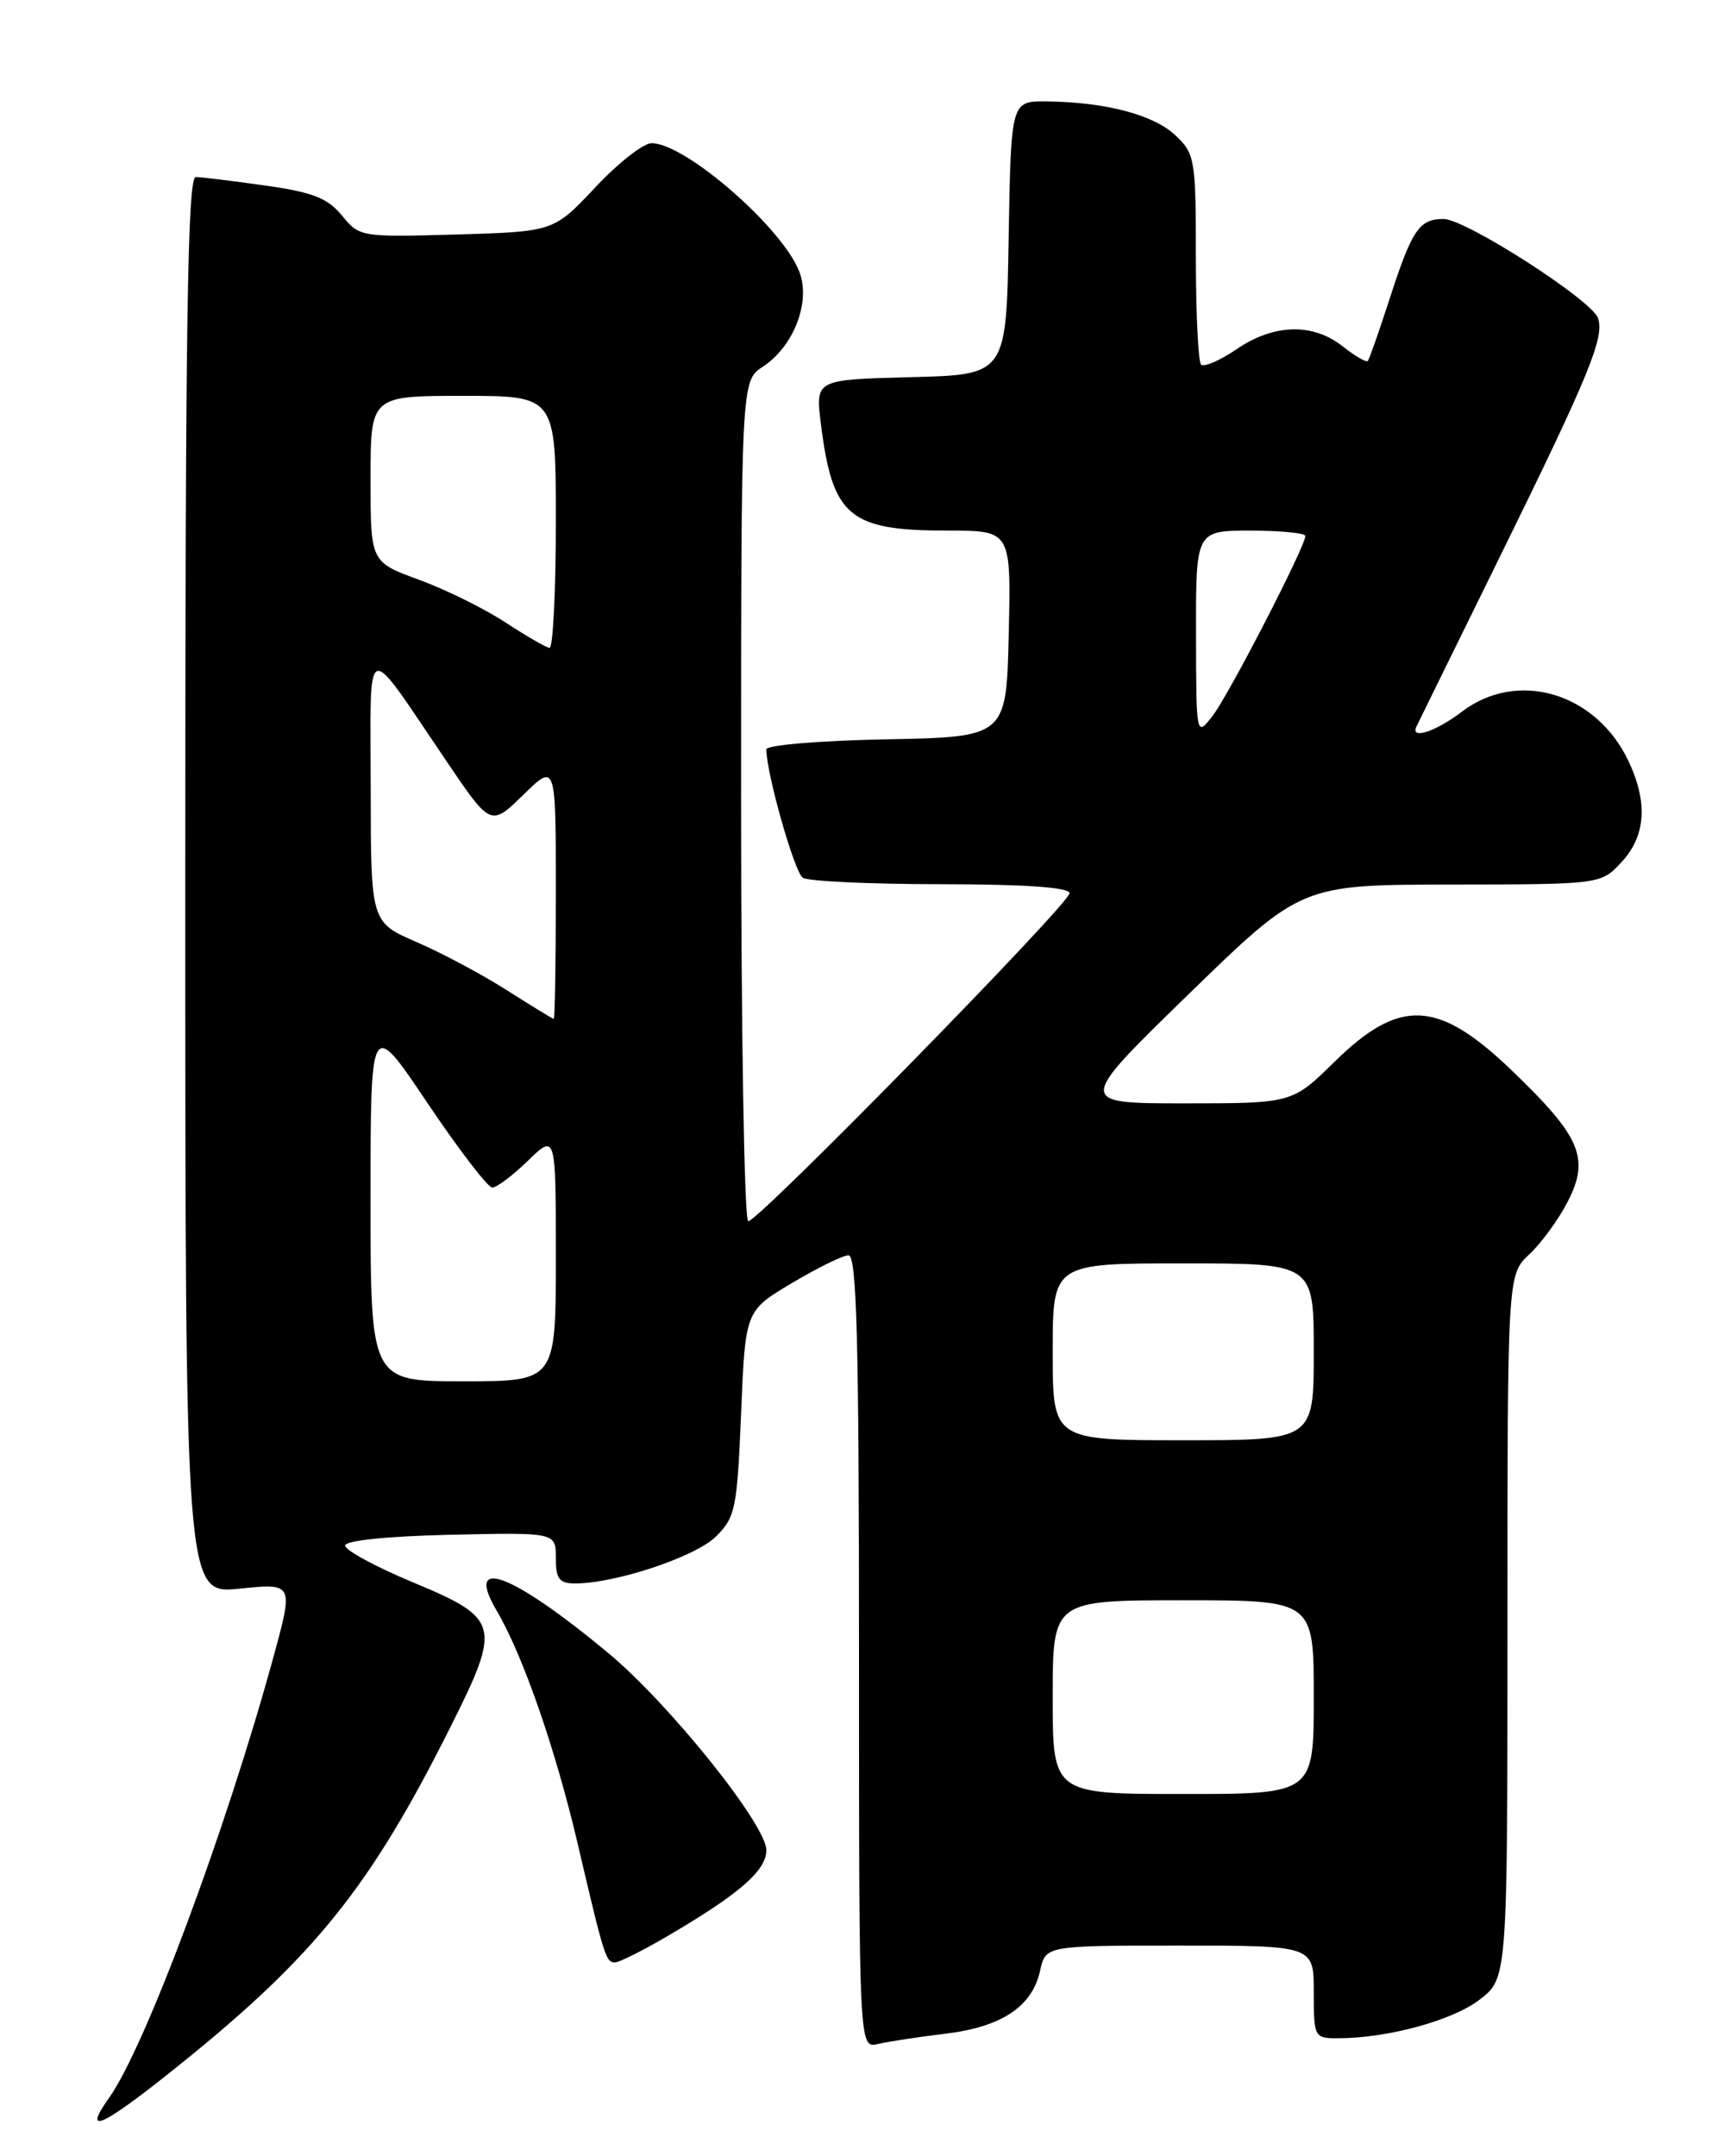<?xml version="1.0" encoding="UTF-8" standalone="no"?>
<!DOCTYPE svg PUBLIC "-//W3C//DTD SVG 1.1//EN" "http://www.w3.org/Graphics/SVG/1.1/DTD/svg11.dtd" >
<svg xmlns="http://www.w3.org/2000/svg" xmlns:xlink="http://www.w3.org/1999/xlink" version="1.1" viewBox="0 0 204 256">
 <g >
 <path fill="currentColor"
d=" M 21.15 245.29 C 37.36 232.27 43.96 224.06 53.45 205.12 C 59.57 192.92 59.38 192.18 48.99 187.85 C 44.57 186.01 40.97 184.05 40.98 183.50 C 40.99 182.90 46.03 182.39 53.50 182.22 C 66.00 181.94 66.00 181.94 66.00 184.97 C 66.00 187.46 66.41 188.00 68.29 188.00 C 73.08 188.00 82.58 184.84 85.00 182.44 C 87.33 180.14 87.53 179.11 88.00 167.80 C 88.50 155.63 88.50 155.63 94.00 152.36 C 97.03 150.55 100.06 149.06 100.75 149.04 C 101.73 149.01 102.00 159.07 102.00 196.11 C 102.00 243.22 102.00 243.22 104.25 242.68 C 105.49 242.39 109.09 241.84 112.26 241.46 C 118.93 240.66 122.57 238.24 123.50 233.99 C 124.16 231.00 124.16 231.00 140.08 231.00 C 156.00 231.00 156.00 231.00 156.00 236.50 C 156.00 241.89 156.06 242.00 158.86 242.00 C 164.73 242.00 172.43 239.91 175.66 237.44 C 179.00 234.90 179.00 234.90 179.00 193.12 C 179.00 151.35 179.00 151.35 181.60 148.92 C 183.03 147.59 185.09 144.76 186.17 142.64 C 188.80 137.51 187.70 134.95 179.49 127.07 C 170.75 118.68 166.21 118.46 158.47 126.06 C 153.44 131.00 153.44 131.00 140.63 131.00 C 127.82 131.00 127.82 131.00 141.16 118.02 C 154.50 105.05 154.50 105.05 172.30 105.02 C 190.10 105.00 190.10 105.00 192.55 102.35 C 195.43 99.25 195.70 95.27 193.36 90.34 C 189.51 82.23 180.18 79.47 173.59 84.50 C 170.48 86.87 167.41 87.87 168.20 86.25 C 168.40 85.84 172.87 76.72 178.15 66.00 C 188.78 44.37 190.58 39.96 189.73 37.73 C 188.89 35.54 174.00 26.00 171.42 26.00 C 168.52 26.00 167.67 27.25 165.00 35.50 C 163.75 39.35 162.59 42.66 162.42 42.86 C 162.25 43.06 160.90 42.28 159.42 41.11 C 155.86 38.32 151.29 38.44 146.85 41.45 C 144.87 42.80 142.96 43.63 142.62 43.29 C 142.28 42.95 142.00 37.20 142.00 30.51 C 142.00 18.90 141.89 18.24 139.55 16.05 C 136.96 13.61 131.25 12.12 124.27 12.04 C 120.05 12.00 120.05 12.00 119.77 28.25 C 119.50 44.50 119.50 44.50 108.16 44.78 C 96.82 45.07 96.82 45.07 97.47 50.28 C 98.85 61.36 100.80 63.00 112.58 63.00 C 120.06 63.00 120.06 63.00 119.78 75.25 C 119.50 87.50 119.50 87.50 105.25 87.78 C 97.41 87.93 91.00 88.46 91.00 88.97 C 91.00 91.82 94.34 103.59 95.33 104.22 C 95.97 104.63 103.36 104.98 111.75 104.98 C 121.73 104.99 127.00 105.36 127.00 106.05 C 127.00 107.30 90.07 145.00 88.85 145.00 C 88.38 145.00 88.00 122.55 88.00 95.12 C 88.00 45.23 88.00 45.23 90.58 43.54 C 94.24 41.14 96.28 35.88 94.93 32.30 C 92.97 27.09 81.39 17.00 77.37 17.00 C 76.40 17.00 73.39 19.36 70.68 22.25 C 65.75 27.50 65.75 27.50 54.23 27.84 C 42.88 28.17 42.69 28.14 40.61 25.60 C 38.91 23.52 37.13 22.82 31.50 22.03 C 27.65 21.48 23.94 21.03 23.25 21.02 C 22.26 21.00 22.00 38.48 22.00 105.14 C 22.00 189.28 22.00 189.28 28.44 188.62 C 34.87 187.96 34.87 187.96 32.44 196.84 C 26.81 217.38 17.23 243.05 12.97 249.05 C 9.67 253.68 12.10 252.56 21.15 245.29 Z  M 79.21 229.90 C 87.79 224.88 91.00 222.09 91.00 219.67 C 91.00 216.66 79.52 202.34 72.26 196.29 C 60.81 186.77 55.06 184.59 59.00 191.28 C 62.09 196.52 65.97 207.69 68.61 218.96 C 71.73 232.31 71.95 233.00 73.02 233.00 C 73.51 233.00 76.29 231.61 79.21 229.90 Z  M 125.00 201.50 C 125.00 190.00 125.00 190.00 140.50 190.00 C 156.00 190.00 156.00 190.00 156.00 201.50 C 156.00 213.00 156.00 213.00 140.50 213.00 C 125.00 213.00 125.00 213.00 125.00 201.50 Z  M 125.00 160.50 C 125.00 150.00 125.00 150.00 140.50 150.00 C 156.00 150.00 156.00 150.00 156.00 160.50 C 156.00 171.00 156.00 171.00 140.50 171.00 C 125.00 171.00 125.00 171.00 125.00 160.50 Z  M 44.00 142.45 C 44.00 120.90 44.00 120.90 50.75 130.95 C 54.46 136.47 57.93 140.99 58.45 141.00 C 58.98 141.00 60.89 139.56 62.70 137.80 C 66.00 134.61 66.00 134.61 66.00 149.30 C 66.00 164.00 66.00 164.00 55.00 164.00 C 44.00 164.00 44.00 164.00 44.00 142.45 Z  M 60.22 117.59 C 57.32 115.74 52.49 113.16 49.49 111.86 C 44.03 109.50 44.03 109.50 44.02 93.62 C 44.00 75.42 43.10 75.75 52.98 90.32 C 58.27 98.14 58.27 98.14 62.14 94.37 C 66.00 90.59 66.00 90.59 66.00 105.80 C 66.00 114.16 65.89 120.99 65.75 120.97 C 65.61 120.96 63.13 119.44 60.22 117.59 Z  M 142.02 75.25 C 142.00 63.00 142.00 63.00 148.50 63.00 C 152.07 63.00 155.00 63.29 155.00 63.64 C 155.00 64.88 145.90 82.54 143.98 85.00 C 142.04 87.50 142.04 87.50 142.02 75.25 Z  M 60.00 73.89 C 57.52 72.26 52.91 69.99 49.75 68.83 C 44.00 66.73 44.00 66.73 44.00 56.87 C 44.00 47.00 44.00 47.00 55.00 47.00 C 66.00 47.00 66.00 47.00 66.00 62.00 C 66.00 70.25 65.66 76.97 65.25 76.92 C 64.84 76.88 62.48 75.51 60.00 73.89 Z "/>
</g>
</svg>